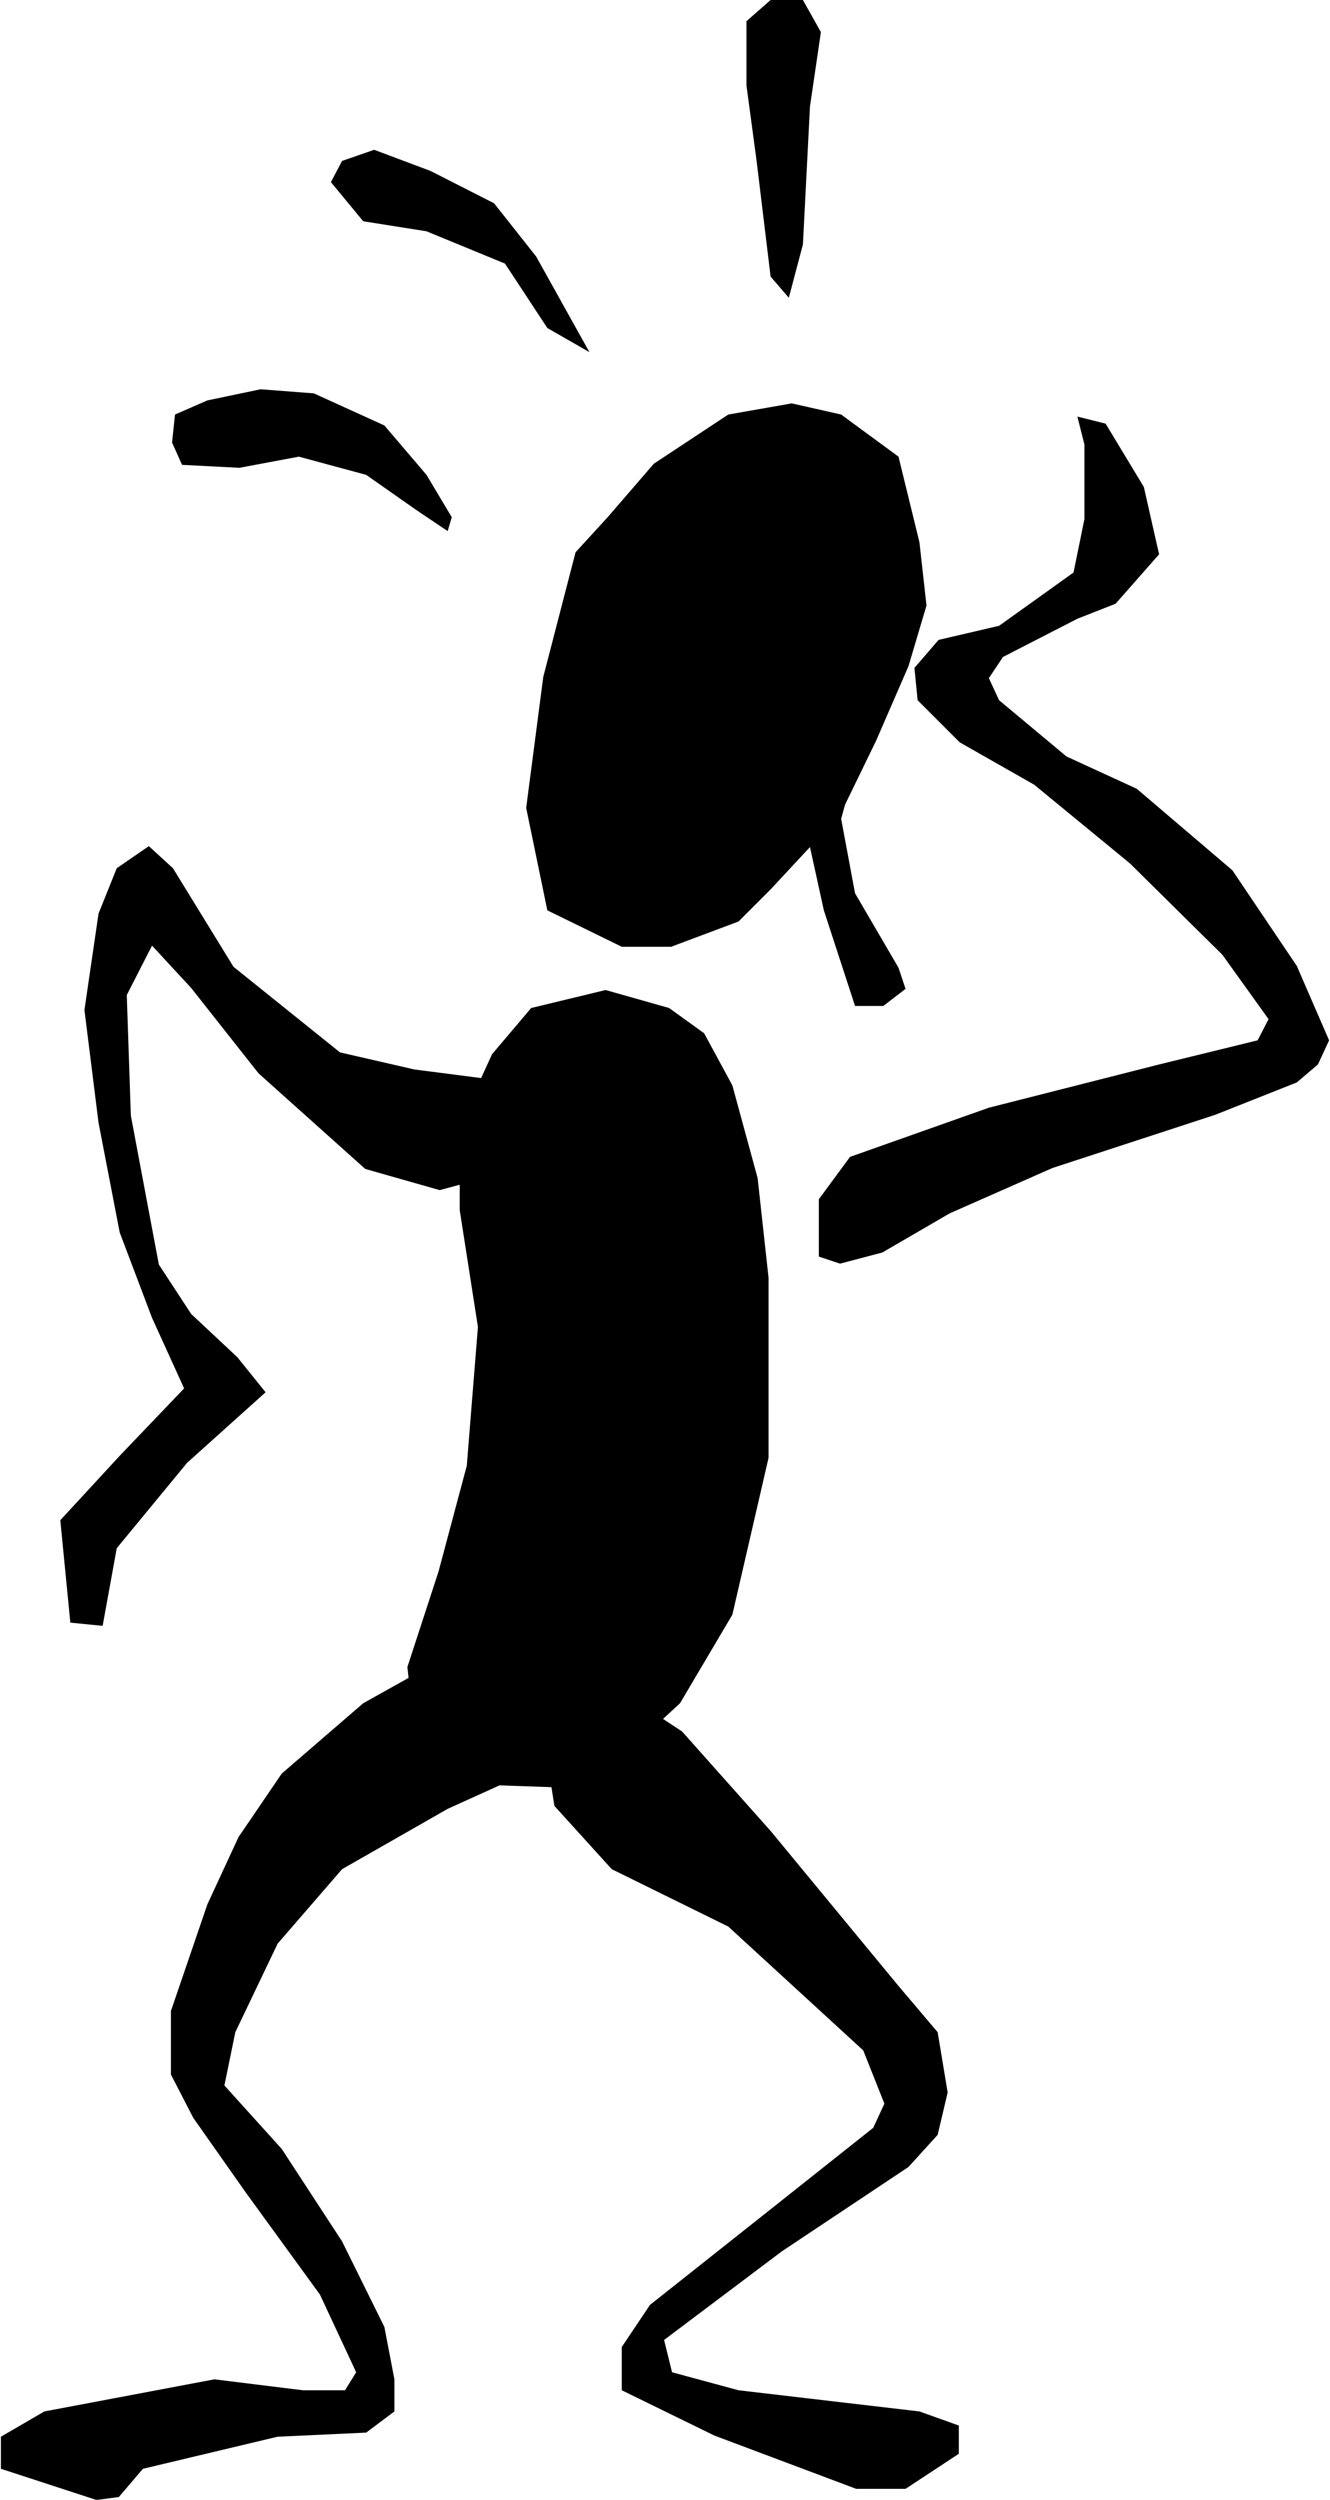 <?xml version="1.0" encoding="UTF-8" standalone="no"?>
<svg
   xmlns:ooo="http://xml.openoffice.org/svg/export"
   xmlns:dc="http://purl.org/dc/elements/1.1/"
   xmlns:cc="http://creativecommons.org/ns#"
   xmlns:rdf="http://www.w3.org/1999/02/22-rdf-syntax-ns#"
   xmlns:svg="http://www.w3.org/2000/svg"
   xmlns="http://www.w3.org/2000/svg"
   xmlns:sodipodi="http://sodipodi.sourceforge.net/DTD/sodipodi-0.dtd"
   xmlns:inkscape="http://www.inkscape.org/namespaces/inkscape"
   version="1.2"
   width="58.44mm"
   height="109.82mm"
   viewBox="0 0 5844 10982"
   preserveAspectRatio="xMidYMid"
   xml:space="preserve"
   id="svg89"
   sodipodi:docname="amerror3.svg"
   style="fill-rule:evenodd;stroke-width:28.222;stroke-linejoin:round"
   inkscape:version="0.92.5 (2060ec1f9f, 2020-04-08)"><sodipodi:namedview
   pagecolor="#ffffff"
   bordercolor="#666666"
   borderopacity="1"
   objecttolerance="10"
   gridtolerance="10"
   guidetolerance="10"
   inkscape:pageopacity="0"
   inkscape:pageshadow="2"
   inkscape:window-width="664"
   inkscape:window-height="487"
   id="namedview91"
   showgrid="false"
   inkscape:zoom="0.2102413"
   inkscape:cx="110.4378"
   inkscape:cy="207.53386"
   inkscape:window-x="0"
   inkscape:window-y="0"
   inkscape:window-maximized="0"
   inkscape:current-layer="svg89" />
 <defs
   class="ClipPathGroup"
   id="defs8">
  <clipPath
   id="presentation_clip_path"
   clipPathUnits="userSpaceOnUse">
   <rect
   x="0"
   y="0"
   width="21000"
   height="29700"
   id="rect2" />
  </clipPath>
  <clipPath
   id="presentation_clip_path_shrink"
   clipPathUnits="userSpaceOnUse">
   <rect
   x="21"
   y="29"
   width="20958"
   height="29641"
   id="rect5" />
  </clipPath>
 </defs>
 <defs
   class="TextShapeIndex"
   id="defs12">
  <g
   ooo:slide="id1"
   ooo:id-list="id3"
   id="g10" />
 </defs>
 <defs
   class="EmbeddedBulletChars"
   id="defs44">
  <g
   id="bullet-char-template-57356"
   transform="matrix(4.8828125e-4,0,0,-4.8828125e-4,0,0)">
   <path
   d="M 580,1141 1163,571 580,0 -4,571 Z"
   id="path14"
   inkscape:connector-curvature="0" />
  </g>
  <g
   id="bullet-char-template-57354"
   transform="matrix(4.8828125e-4,0,0,-4.8828125e-4,0,0)">
   <path
   d="M 8,1128 H 1137 V 0 H 8 Z"
   id="path17"
   inkscape:connector-curvature="0" />
  </g>
  <g
   id="bullet-char-template-10146"
   transform="matrix(4.8828125e-4,0,0,-4.8828125e-4,0,0)">
   <path
   d="M 174,0 602,739 174,1481 1456,739 Z M 1358,739 309,1346 659,739 Z"
   id="path20"
   inkscape:connector-curvature="0" />
  </g>
  <g
   id="bullet-char-template-10132"
   transform="matrix(4.8828125e-4,0,0,-4.8828125e-4,0,0)">
   <path
   d="M 2015,739 1276,0 H 717 l 543,543 H 174 v 393 h 1086 l -543,545 h 557 z"
   id="path23"
   inkscape:connector-curvature="0" />
  </g>
  <g
   id="bullet-char-template-10007"
   transform="matrix(4.8828125e-4,0,0,-4.8828125e-4,0,0)">
   <path
   d="m 0,-2 c -7,16 -16,29 -25,39 l 381,530 c -94,256 -141,385 -141,387 0,25 13,38 40,38 9,0 21,-2 34,-5 21,4 42,12 65,25 l 27,-13 111,-251 280,301 64,-25 24,25 c 21,-10 41,-24 62,-43 C 886,937 835,863 770,784 769,783 710,716 594,584 L 774,223 c 0,-27 -21,-55 -63,-84 l 16,-20 C 717,90 699,76 672,76 641,76 570,178 457,381 L 164,-76 c -22,-34 -53,-51 -92,-51 -42,0 -63,17 -64,51 -7,9 -10,24 -10,44 0,9 1,19 2,30 z"
   id="path26"
   inkscape:connector-curvature="0" />
  </g>
  <g
   id="bullet-char-template-10004"
   transform="matrix(4.8828125e-4,0,0,-4.8828125e-4,0,0)">
   <path
   d="M 285,-33 C 182,-33 111,30 74,156 52,228 41,333 41,471 c 0,78 14,145 41,201 34,71 87,106 158,106 53,0 88,-31 106,-94 l 23,-176 c 8,-64 28,-97 59,-98 l 735,706 c 11,11 33,17 66,17 42,0 63,-15 63,-46 V 965 c 0,-36 -10,-64 -30,-84 L 442,47 C 390,-6 338,-33 285,-33 Z"
   id="path29"
   inkscape:connector-curvature="0" />
  </g>
  <g
   id="bullet-char-template-9679"
   transform="matrix(4.8828125e-4,0,0,-4.8828125e-4,0,0)">
   <path
   d="M 813,0 C 632,0 489,54 383,161 276,268 223,411 223,592 c 0,181 53,324 160,431 106,107 249,161 430,161 179,0 323,-54 432,-161 108,-107 162,-251 162,-431 0,-180 -54,-324 -162,-431 C 1136,54 992,0 813,0 Z"
   id="path32"
   inkscape:connector-curvature="0" />
  </g>
  <g
   id="bullet-char-template-8226"
   transform="matrix(4.8828125e-4,0,0,-4.8828125e-4,0,0)">
   <path
   d="m 346,457 c -73,0 -137,26 -191,78 -54,51 -81,114 -81,188 0,73 27,136 81,188 54,52 118,78 191,78 73,0 134,-26 185,-79 51,-51 77,-114 77,-187 0,-75 -25,-137 -76,-188 -50,-52 -112,-78 -186,-78 z"
   id="path35"
   inkscape:connector-curvature="0" />
  </g>
  <g
   id="bullet-char-template-8211"
   transform="matrix(4.8828125e-4,0,0,-4.8828125e-4,0,0)">
   <path
   d="M -4,459 H 1135 V 606 H -4 Z"
   id="path38"
   inkscape:connector-curvature="0" />
  </g>
  <g
   id="bullet-char-template-61548"
   transform="matrix(4.8828125e-4,0,0,-4.8828125e-4,0,0)">
   <path
   d="m 173,740 c 0,163 58,303 173,419 116,115 255,173 419,173 163,0 302,-58 418,-173 116,-116 174,-256 174,-419 0,-163 -58,-303 -174,-418 C 1067,206 928,148 765,148 601,148 462,206 346,322 231,437 173,577 173,740 Z"
   id="path41"
   inkscape:connector-curvature="0" />
  </g>
 </defs>
 <g
   id="g49"
   transform="translate(-7578,-9359)">
  <g
   id="id2"
   class="Master_Slide">
   <g
   id="bg-id2"
   class="Background" />
   <g
   id="bo-id2"
   class="BackgroundObjects" />
  </g>
 </g>
 <g
   class="SlideGroup"
   id="g87"
   transform="translate(-7578,-9359)">
  <g
   id="g85">
   <g
   id="container-id1">
    <g
   id="id1"
   class="Slide"
   clip-path="url(#presentation_clip_path)">
     <g
   class="Page"
   id="g81">
      <g
   class="Graphic"
   id="g79">
       <g
   id="id3">
        <rect
   class="BoundingBox"
   x="7578"
   y="9359"
   width="5844"
   height="10982"
   id="rect51"
   style="fill:none;stroke:none" />
        <defs
   id="defs56">
         <clipPath
   id="clip_path_1"
   clipPathUnits="userSpaceOnUse">
          <path
   d="m 7578,9359 h 5843 V 20340 H 7578 Z"
   id="path53"
   inkscape:connector-curvature="0" />
         </clipPath>
        </defs>
        <g
   clip-path="url(#clip_path_1)"
   id="g76">
         <path
   d="m 9740,13990 172,-203 327,-79 279,79 154,111 124,229 111,407 48,438 v 791 l -159,689 -230,389 -234,216 -265,155 -376,-13 -292,-234 -31,-283 137,-420 124,-464 49,-610 -80,-513 v -375 z"
   id="path58"
   inkscape:connector-curvature="0"
   style="fill:#000000;stroke:none" />
         <path
   d="m 10575,16965 -216,-142 h -283 l -106,190 44,279 252,278 512,252 593,544 93,234 -49,106 -451,358 -530,420 -124,185 v 190 l 407,199 623,234 h 217 l 234,-154 v -124 l -173,-62 -795,-93 -292,-79 -35,-142 517,-389 557,-371 128,-141 44,-186 -44,-265 -172,-203 -562,-681 z"
   id="path60"
   inkscape:connector-curvature="0"
   style="fill:#000000;stroke:none" />
         <path
   d="m 8816,17150 358,-309 340,-190 221,31 106,159 v 168 l -62,190 -234,106 -464,265 -283,327 -186,389 -48,234 252,279 265,406 186,376 44,230 v 141 l -124,93 -389,18 -592,141 -106,124 -98,13 -420,-137 v -141 l 191,-111 747,-141 389,48 h 185 l 49,-79 -159,-341 -327,-450 -230,-327 -98,-190 v -279 l 160,-468 137,-296 z"
   id="path62"
   inkscape:connector-curvature="0"
   style="fill:#000000;stroke:none" />
         <path
   d="m 8091,13173 141,-97 106,97 266,433 468,376 327,75 372,48 66,204 -97,216 -230,62 -327,-93 -469,-420 -296,-375 -172,-186 -111,217 18,530 123,654 142,217 203,190 124,154 -345,310 -309,375 -62,341 -142,-14 -44,-450 261,-283 283,-296 -141,-310 -142,-375 -93,-482 -62,-495 62,-424 z"
   id="path64"
   inkscape:connector-curvature="0"
   style="fill:#000000;stroke:none" />
         <path
   d="m 11176,14879 v -252 l 137,-186 610,-216 748,-190 433,-106 48,-93 -203,-283 -407,-402 -420,-345 -327,-186 -185,-185 -14,-142 106,-123 266,-62 327,-234 48,-235 v -327 l -31,-123 124,31 168,278 67,296 -191,217 -168,66 -327,168 -62,93 45,97 296,247 309,142 420,358 283,420 142,327 -49,106 -93,79 -358,142 -716,234 -451,199 -296,172 -186,49 z"
   id="path66"
   inkscape:connector-curvature="0"
   style="fill:#000000;stroke:none" />
         <path
   d="m 10248,11631 203,-235 327,-216 279,-49 217,49 252,185 92,376 31,278 -79,266 -142,327 -137,282 -17,62 61,327 191,327 31,93 -98,75 h -124 l -137,-420 -61,-278 -173,186 -141,141 -296,111 h -217 l -327,-160 -93,-450 75,-575 142,-548 z"
   id="path68"
   inkscape:connector-curvature="0"
   style="fill:#000000;stroke:none" />
         <path
   d="m 10964,10574 -62,-512 -44,-327 v -283 l 106,-93 h 142 l 79,141 -48,327 -31,606 -62,234 z"
   id="path70"
   inkscape:connector-curvature="0"
   style="fill:#000000;stroke:none" />
         <path
   d="m 9983,10800 -186,-283 -345,-142 -278,-44 -142,-172 49,-93 141,-49 248,93 279,142 185,234 234,420 z"
   id="path72"
   inkscape:connector-curvature="0"
   style="fill:#000000;stroke:none" />
         <path
   d="m 8334,11303 13,-123 142,-62 234,-49 234,18 310,141 185,217 111,186 -18,61 -137,-92 -221,-155 -296,-80 -261,49 -252,-13 z"
   id="path74"
   inkscape:connector-curvature="0"
   style="fill:#000000;stroke:none" />
        </g>
       </g>
      </g>
     </g>
    </g>
   </g>
  </g>
 </g>
</svg>